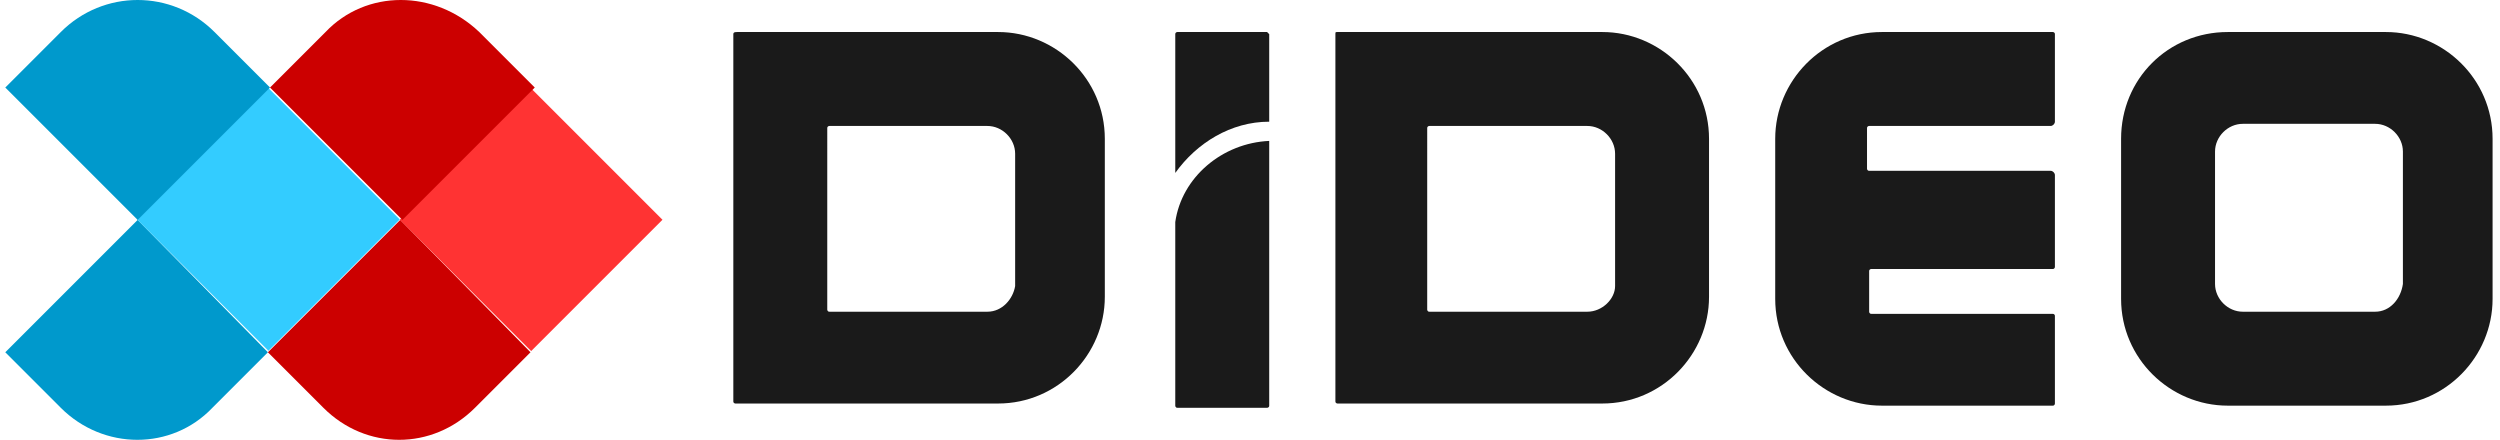 <svg xmlns:xlink="http://www.w3.org/1999/xlink" xmlns="http://www.w3.org/2000/svg" width="108" height="19"><defs><symbol viewBox="0 0 116.6 20.6" id="header-logo"><path fill="#1A1A1A" d="M34.1,1.6v17.2c0,0.1,0.1,0.1,0.1,0.1h12.3c2.8,0,5-2.3,5-5V6.5c0-2.8-2.3-5-5-5H34.3C34.2,1.5,34.1,1.5,34.1,1.6z M46,14.6h-7.4c-0.1,0-0.1-0.1-0.1-0.1V6c0-0.1,0.1-0.1,0.1-0.1H46c0.7,0,1.3,0.6,1.3,1.3v6.2C47.2,14,46.7,14.6,46,14.6z"></path><path fill="#1A1A1A" d="M62.3,1.6v17.2c0,0.1,0.1,0.1,0.1,0.1h12.4c2.8,0,5-2.3,5-5V6.5c0-2.8-2.3-5-5-5H62.4C62.3,1.5,62.3,1.5,62.3,1.6z M74.1,14.6h-7.4c-0.1,0-0.1-0.1-0.1-0.1V6c0-0.1,0.1-0.1,0.1-0.1h7.4c0.7,0,1.3,0.6,1.3,1.3v6.2C75.4,14,74.8,14.6,74.1,14.6z"></path><path fill="#1A1A1A" d="M99.1,6.5V14c0,2.8,2.3,5,5,5h7.4c2.8,0,5-2.3,5-5V6.5c0-2.8-2.3-5-5-5h-7.4C101.3,1.5,99.1,3.7,99.1,6.5z M111,14.6h-6.2c-0.7,0-1.3-0.6-1.3-1.3V7.1c0-0.7,0.6-1.3,1.3-1.3h6.2c0.7,0,1.3,0.6,1.3,1.3v6.2C112.2,14,111.7,14.6,111,14.6z"></path><path fill="#1A1A1A" d="M96,5.7V1.6c0-0.1-0.1-0.1-0.1-0.1h-8c-2.8,0-5,2.3-5,5V14c0,2.8,2.3,5,5,5h8c0.1,0,0.1-0.1,0.1-0.1v-4.1c0-0.1-0.1-0.1-0.1-0.1h-8.5c-0.1,0-0.1-0.1-0.1-0.1v-1.9c0-0.1,0.1-0.1,0.1-0.1h8.5c0.1,0,0.1-0.1,0.1-0.1V8.2C96,8.1,95.9,8,95.8,8h-8.5c-0.1,0-0.1-0.1-0.1-0.1V6c0-0.1,0.1-0.1,0.1-0.1h8.5C95.9,5.9,96,5.8,96,5.7z"></path><path fill="#1A1A1A" d="M59.2,1.6v4.1c-1.8,0-3.4,1-4.4,2.4V1.6c0-0.1,0.1-0.1,0.1-0.1h4.2C59.1,1.5,59.2,1.6,59.2,1.6z"></path><path fill="#1A1A1A" d="M59.2,6.6V19c0,0.1-0.1,0.1-0.1,0.1h-4.2c-0.1,0-0.1-0.1-0.1-0.1v-8.6C55.1,8.3,57,6.7,59.2,6.6z"></path><path fill="#CC0000" d="M18.5,10.3l-6.2,6.2l2.6,2.6c2,2,5.1,2,7.1,0l2.6-2.6L18.5,10.3z"></path><rect x="20.3" y="5.9" transform="matrix(0.707 -0.707 0.707 0.707 -4.367720e-02 20.474)" fill="#FF3333" width="8.7" height="8.7"></rect><path fill="#CC0000" d="M15,1.5l-2.6,2.6l6.2,6.2l6.2-6.2l-2.6-2.6C20.1-0.5,16.9-0.5,15,1.5z"></path><path fill="#0099CC" d="M6.2,10.3L0,16.5l2.6,2.6c2,2,5.2,2,7.1,0l2.6-2.6L6.2,10.3z"></path><rect x="8" y="5.9" transform="matrix(0.707 -0.707 0.707 0.707 -3.653 11.764)" fill="#33CCFF" width="8.7" height="8.7"></rect><path fill="#0099CC" d="M2.6,1.5L0,4.1l6.2,6.2l6.2-6.2L9.8,1.5C7.8-0.5,4.6-0.5,2.6,1.5z"></path></symbol></defs>
            <use xlink:href="#header-logo"></use>
        </svg>